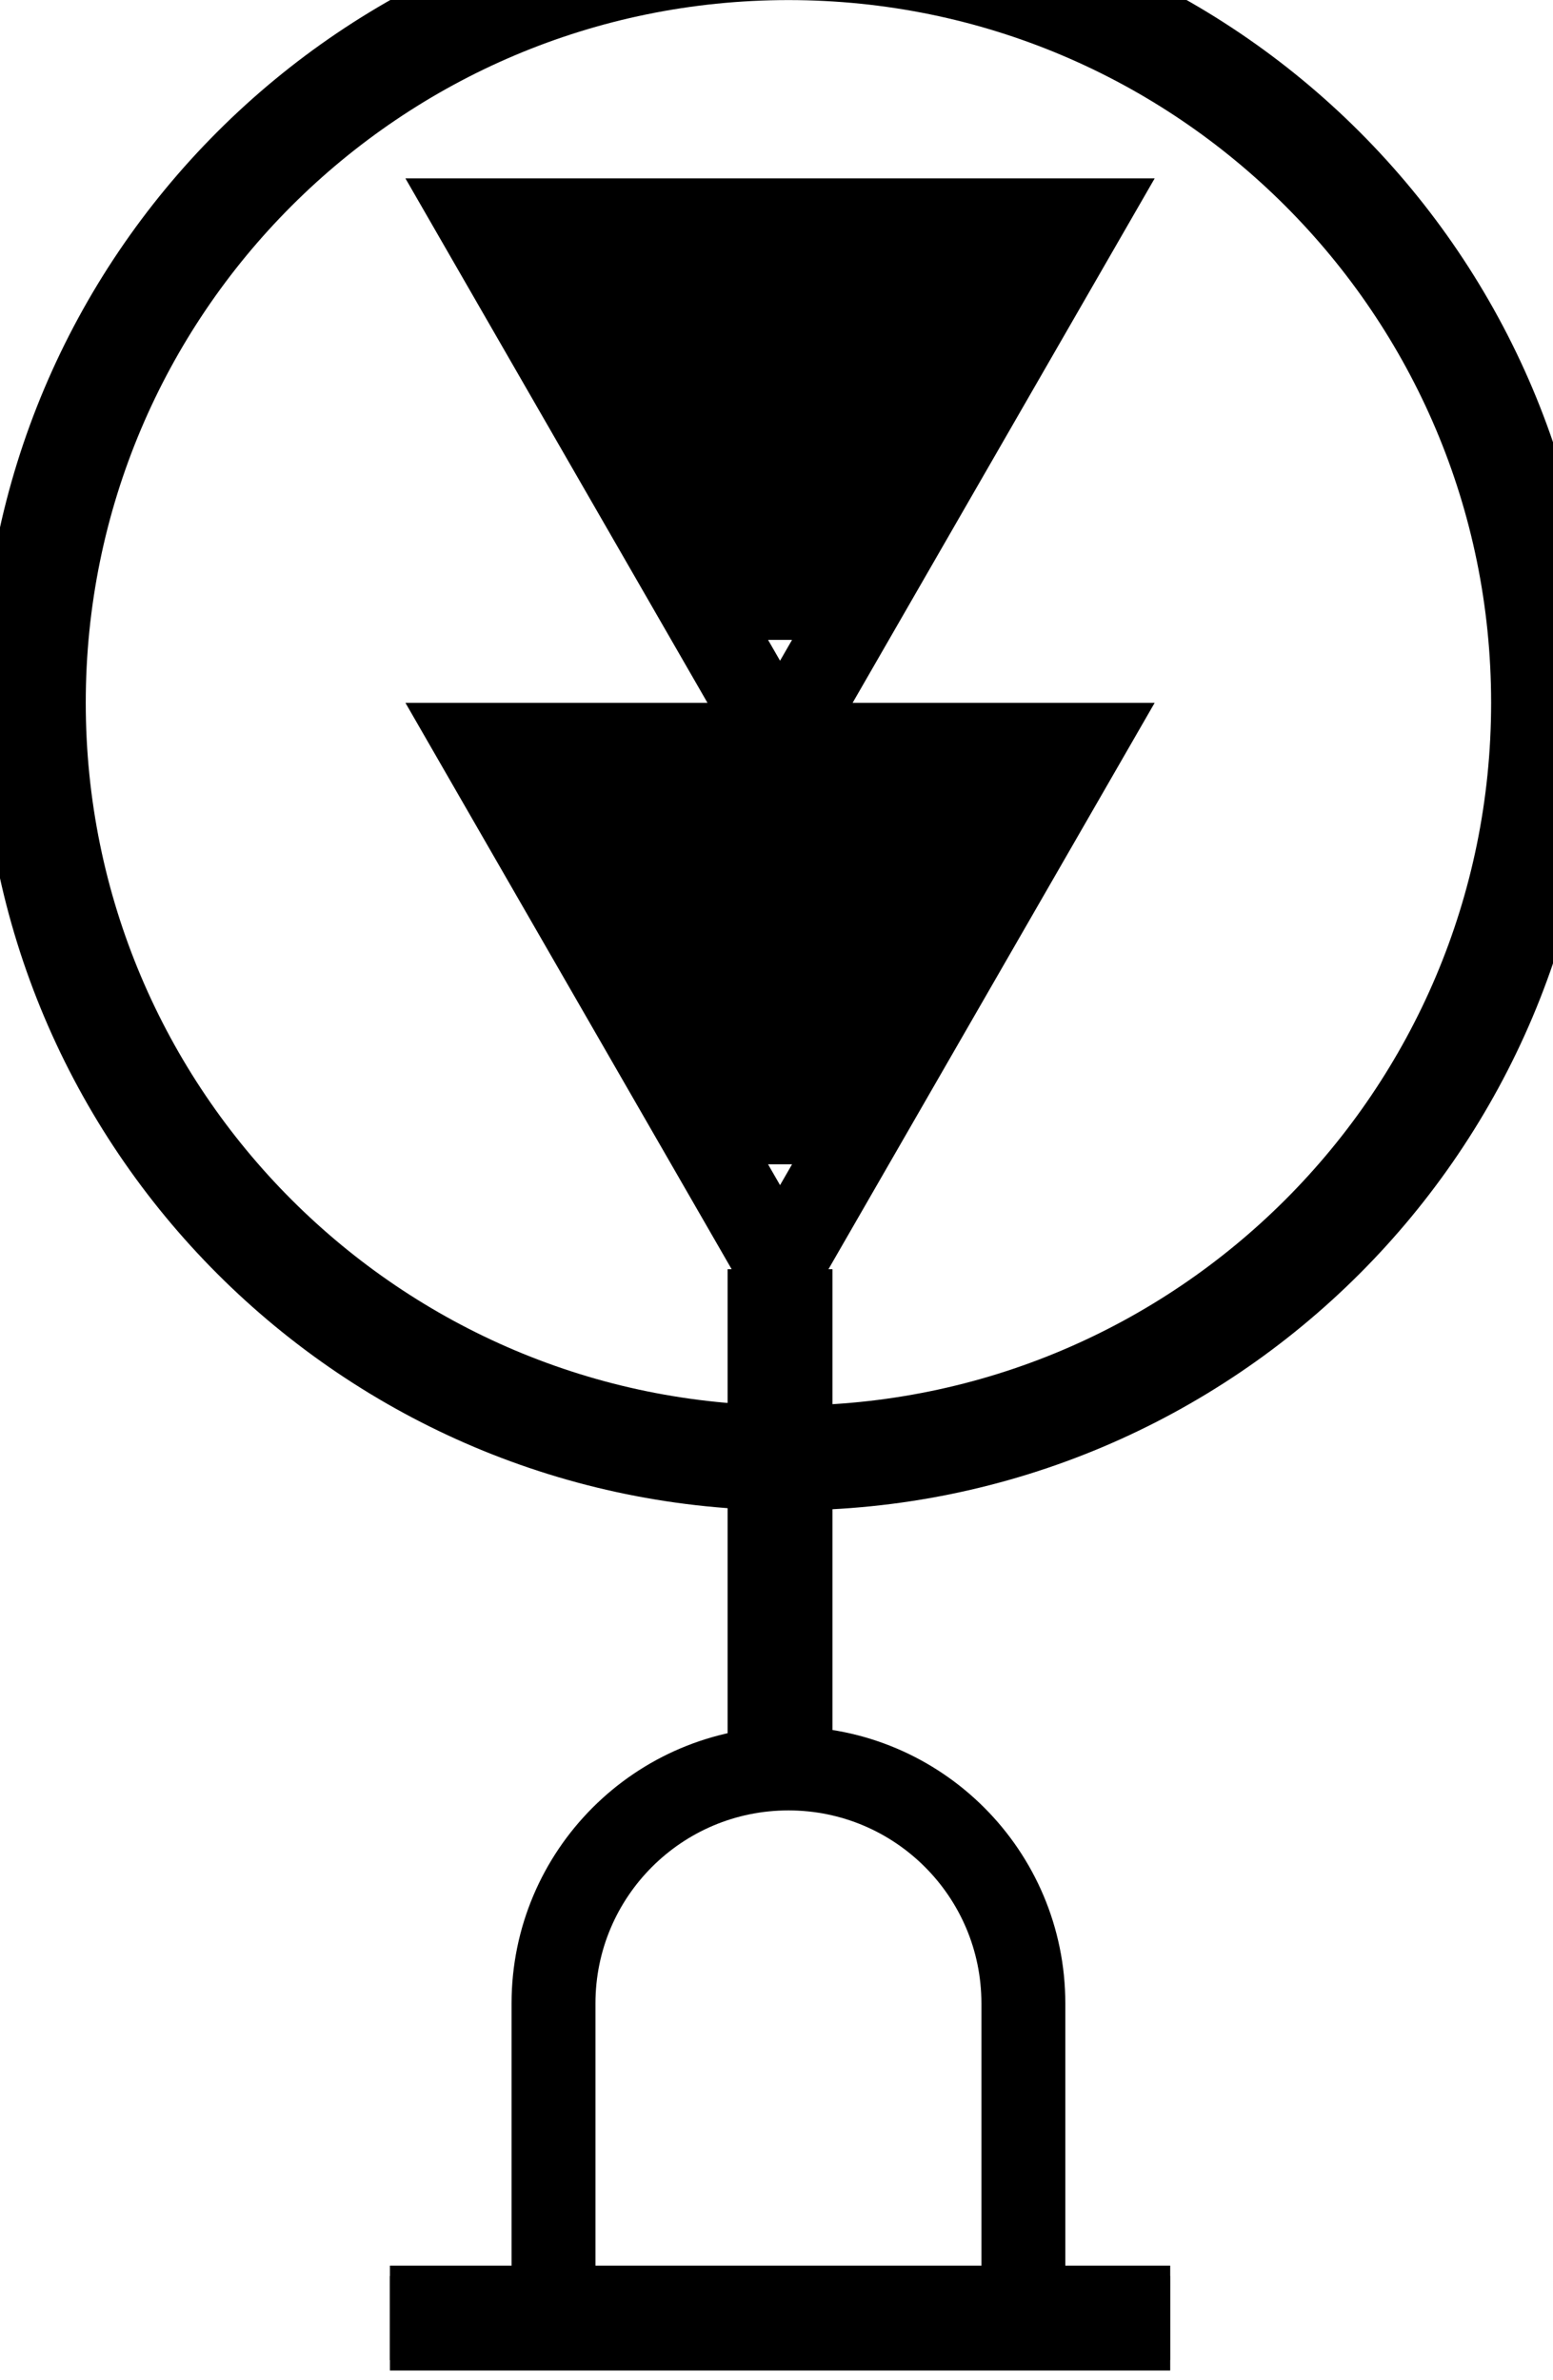 <svg xmlns="http://www.w3.org/2000/svg" xml:space="preserve" width="481.25" height="737.5"><path d="M-210 720h1860M720 2030v1190" style="fill:none;stroke:#000;stroke-width:250;stroke-linecap:butt;stroke-linejoin:miter;stroke-miterlimit:10;stroke-opacity:1;stroke-dasharray:none" transform="matrix(.13 0 0 -.13 148.125 811.875)"/><path d="M-210 720h1860M720 2030v1190L0 4470h720L0 5720h1440L720 4470h720L720 3220M120 5570h1200m-100-150H220m100-200h800m-100-200H420m150-200h300m-750-500h1200m-100-150H220m100-200h800m-100-200H420m150-200h300m430-2850v750M1300 1470c0 309.28-250.72 560-560 560-309.277 0-560-250.72-560-560V720" style="fill:none;stroke:#000;stroke-width:200;stroke-linecap:butt;stroke-linejoin:miter;stroke-miterlimit:10;stroke-opacity:1;stroke-dasharray:none" transform="matrix(.13 0 0 -.13 148.125 811.875)"/><path d="M2540 4570c0 994.11-805.89 1800-1800 1800-994.109 0-1800-805.89-1800-1800s805.891-1800 1800-1800c994.11 0 1800 805.89 1800 1800" style="fill:none;stroke:#000;stroke-width:250;stroke-linecap:butt;stroke-linejoin:miter;stroke-miterlimit:10;stroke-opacity:1;stroke-dasharray:none" transform="matrix(.13 0 0 -.13 148.125 811.875)"/></svg>